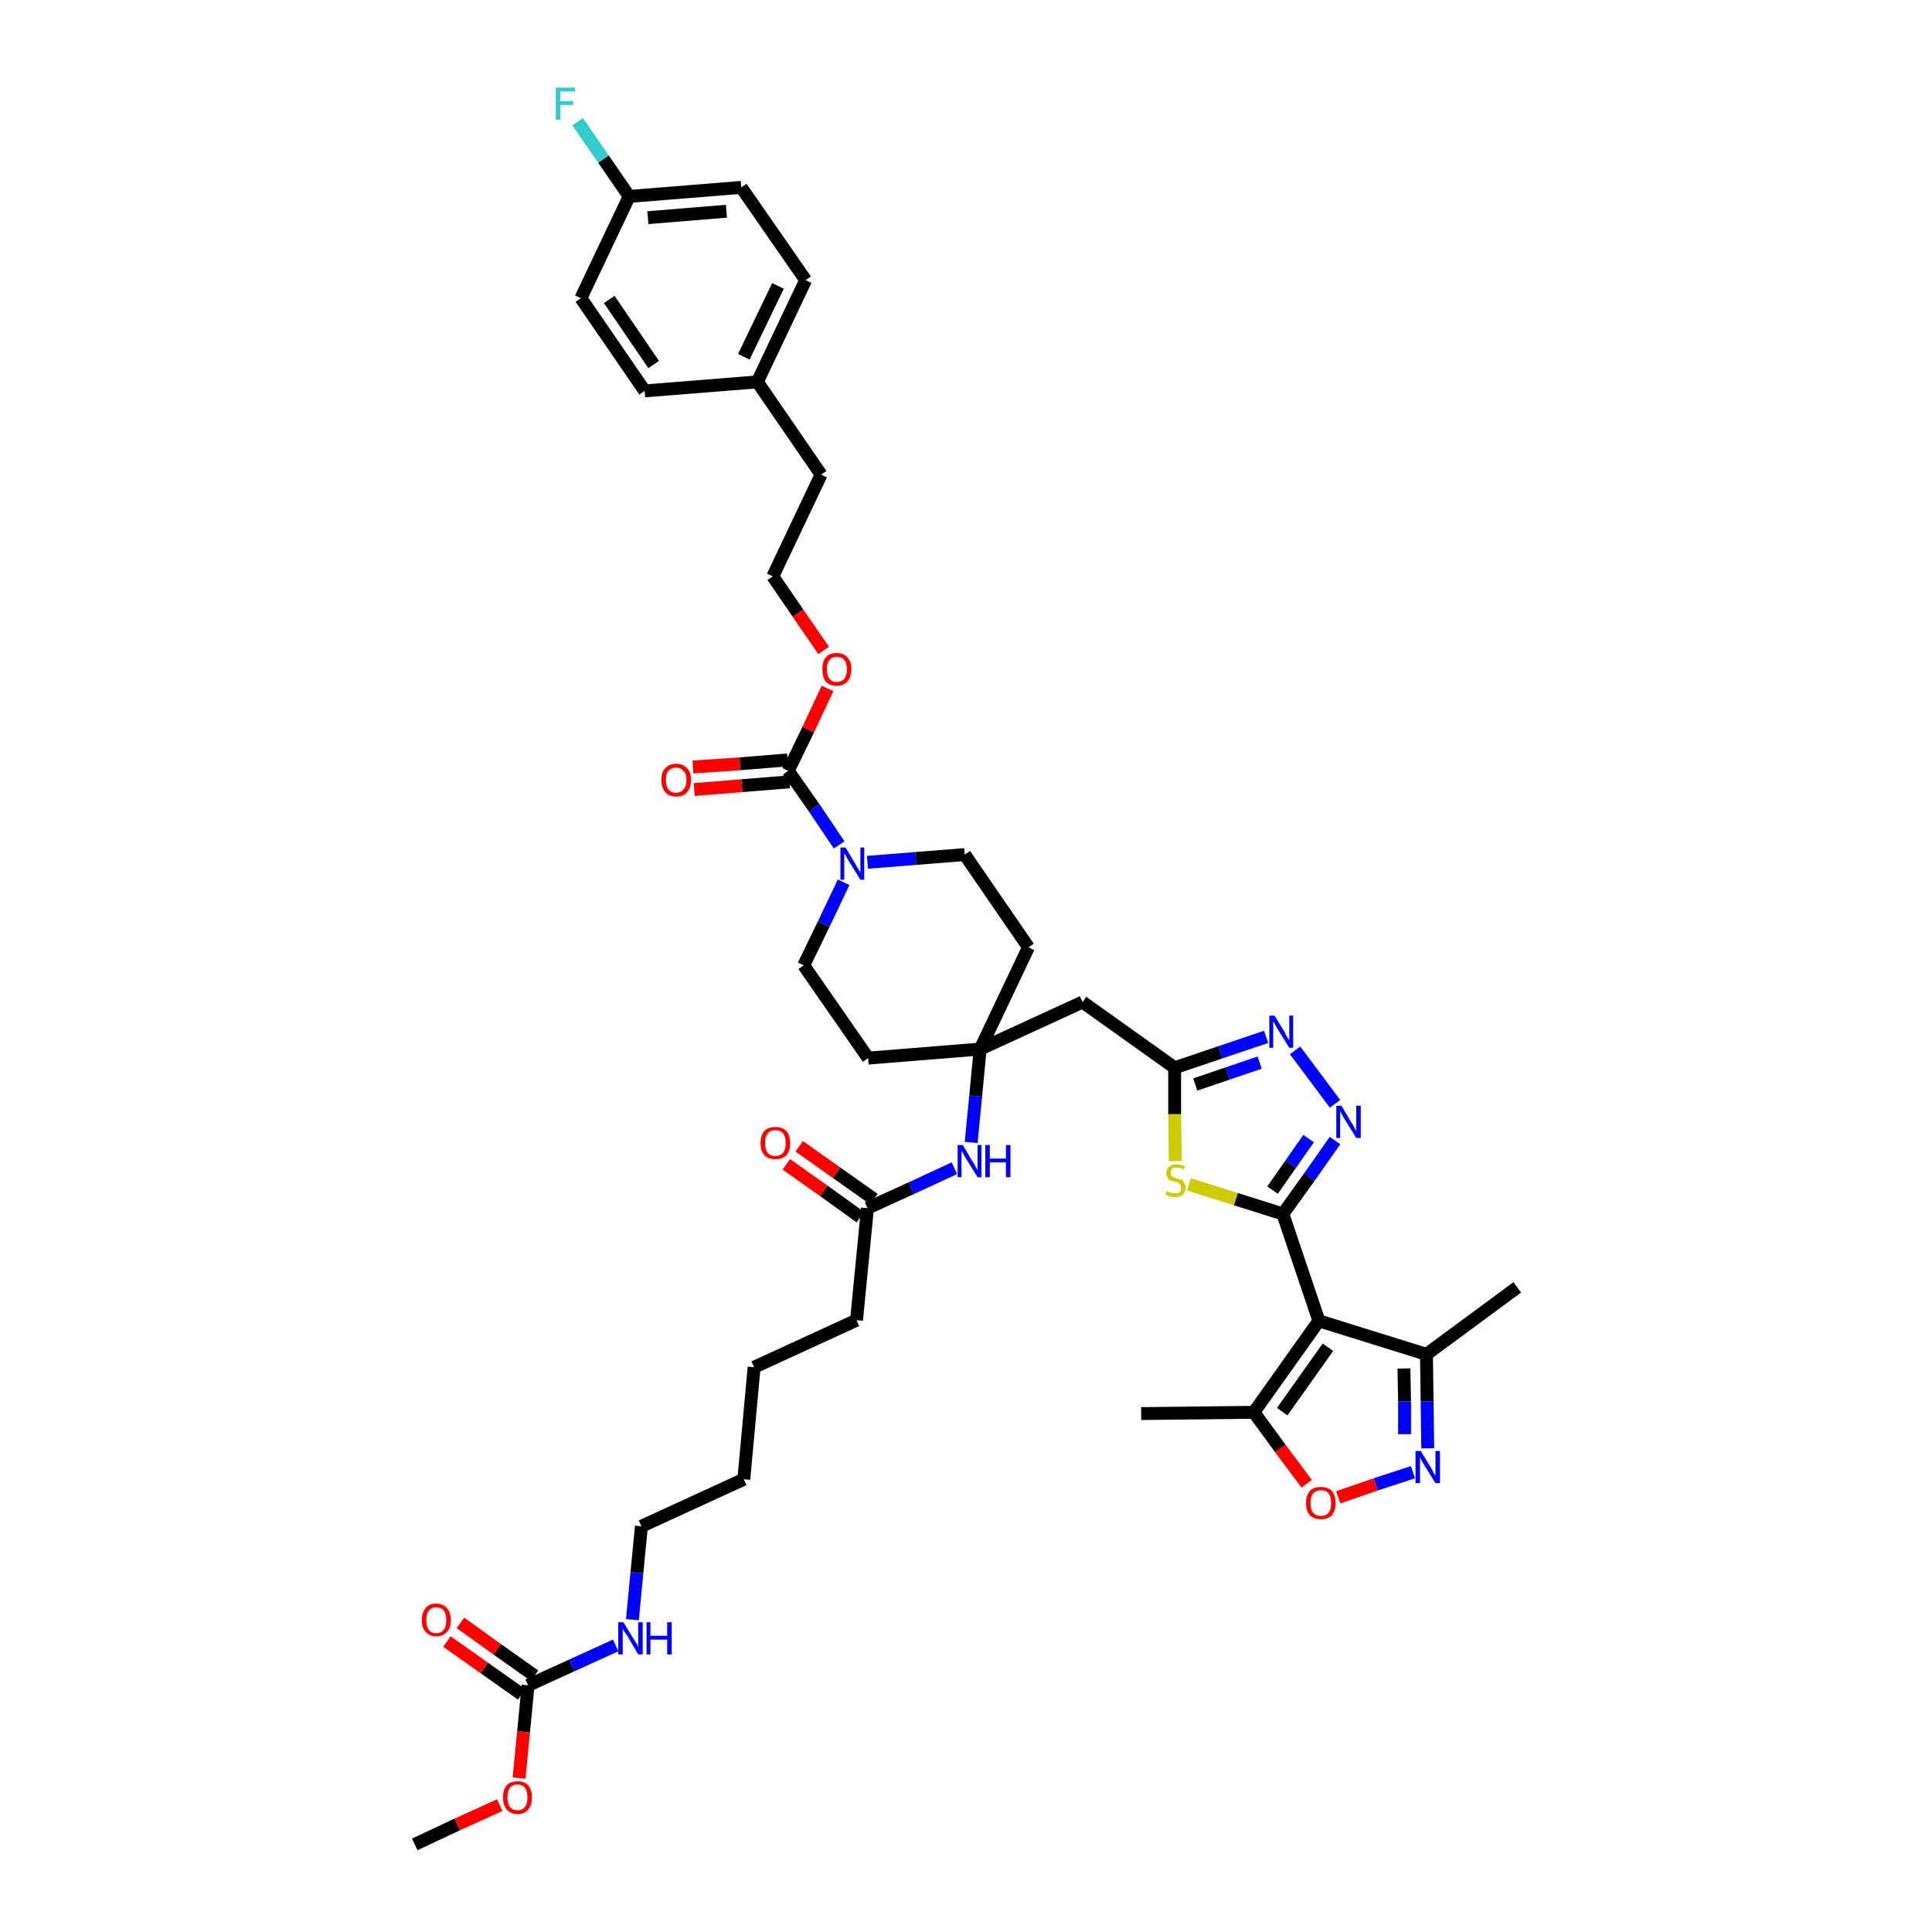<?xml version='1.0' encoding='iso-8859-1'?>
<svg version='1.1' baseProfile='full'
              xmlns='http://www.w3.org/2000/svg'
                      xmlns:rdkit='http://www.rdkit.org/xml'
                      xmlns:xlink='http://www.w3.org/1999/xlink'
                  xml:space='preserve'
width='300px' height='300px' viewBox='0 0 300 300'>
<!-- END OF HEADER -->
<path class='bond-0 atom-0 atom-1' d='M 64.4,286.4 L 71.0,283.3' style='fill:none;fill-rule:evenodd;stroke:#000000;stroke-width:2.0px;stroke-linecap:butt;stroke-linejoin:miter;stroke-opacity:1' />
<path class='bond-0 atom-0 atom-1' d='M 71.0,283.3 L 77.6,280.3' style='fill:none;fill-rule:evenodd;stroke:#FF0000;stroke-width:2.0px;stroke-linecap:butt;stroke-linejoin:miter;stroke-opacity:1' />
<path class='bond-1 atom-1 atom-2' d='M 80.6,276.1 L 81.3,268.9' style='fill:none;fill-rule:evenodd;stroke:#FF0000;stroke-width:2.0px;stroke-linecap:butt;stroke-linejoin:miter;stroke-opacity:1' />
<path class='bond-1 atom-1 atom-2' d='M 81.3,268.9 L 82.0,261.7' style='fill:none;fill-rule:evenodd;stroke:#000000;stroke-width:2.0px;stroke-linecap:butt;stroke-linejoin:miter;stroke-opacity:1' />
<path class='bond-2 atom-2 atom-3' d='M 83.0,260.2 L 77.2,256.1' style='fill:none;fill-rule:evenodd;stroke:#000000;stroke-width:2.0px;stroke-linecap:butt;stroke-linejoin:miter;stroke-opacity:1' />
<path class='bond-2 atom-2 atom-3' d='M 77.2,256.1 L 71.5,252.0' style='fill:none;fill-rule:evenodd;stroke:#FF0000;stroke-width:2.0px;stroke-linecap:butt;stroke-linejoin:miter;stroke-opacity:1' />
<path class='bond-2 atom-2 atom-3' d='M 81.0,263.1 L 75.2,259.0' style='fill:none;fill-rule:evenodd;stroke:#000000;stroke-width:2.0px;stroke-linecap:butt;stroke-linejoin:miter;stroke-opacity:1' />
<path class='bond-2 atom-2 atom-3' d='M 75.2,259.0 L 69.4,254.9' style='fill:none;fill-rule:evenodd;stroke:#FF0000;stroke-width:2.0px;stroke-linecap:butt;stroke-linejoin:miter;stroke-opacity:1' />
<path class='bond-3 atom-2 atom-4' d='M 82.0,261.7 L 88.8,258.6' style='fill:none;fill-rule:evenodd;stroke:#000000;stroke-width:2.0px;stroke-linecap:butt;stroke-linejoin:miter;stroke-opacity:1' />
<path class='bond-3 atom-2 atom-4' d='M 88.8,258.6 L 95.6,255.5' style='fill:none;fill-rule:evenodd;stroke:#0000FF;stroke-width:2.0px;stroke-linecap:butt;stroke-linejoin:miter;stroke-opacity:1' />
<path class='bond-4 atom-4 atom-5' d='M 98.2,251.5 L 98.9,244.2' style='fill:none;fill-rule:evenodd;stroke:#0000FF;stroke-width:2.0px;stroke-linecap:butt;stroke-linejoin:miter;stroke-opacity:1' />
<path class='bond-4 atom-4 atom-5' d='M 98.9,244.2 L 99.6,237.0' style='fill:none;fill-rule:evenodd;stroke:#000000;stroke-width:2.0px;stroke-linecap:butt;stroke-linejoin:miter;stroke-opacity:1' />
<path class='bond-5 atom-5 atom-6' d='M 99.6,237.0 L 115.5,229.7' style='fill:none;fill-rule:evenodd;stroke:#000000;stroke-width:2.0px;stroke-linecap:butt;stroke-linejoin:miter;stroke-opacity:1' />
<path class='bond-6 atom-6 atom-7' d='M 115.5,229.7 L 117.1,212.3' style='fill:none;fill-rule:evenodd;stroke:#000000;stroke-width:2.0px;stroke-linecap:butt;stroke-linejoin:miter;stroke-opacity:1' />
<path class='bond-7 atom-7 atom-8' d='M 117.1,212.3 L 133.0,205.0' style='fill:none;fill-rule:evenodd;stroke:#000000;stroke-width:2.0px;stroke-linecap:butt;stroke-linejoin:miter;stroke-opacity:1' />
<path class='bond-8 atom-8 atom-9' d='M 133.0,205.0 L 134.7,187.6' style='fill:none;fill-rule:evenodd;stroke:#000000;stroke-width:2.0px;stroke-linecap:butt;stroke-linejoin:miter;stroke-opacity:1' />
<path class='bond-9 atom-9 atom-10' d='M 135.7,186.2 L 129.9,182.1' style='fill:none;fill-rule:evenodd;stroke:#000000;stroke-width:2.0px;stroke-linecap:butt;stroke-linejoin:miter;stroke-opacity:1' />
<path class='bond-9 atom-9 atom-10' d='M 129.9,182.1 L 124.1,178.0' style='fill:none;fill-rule:evenodd;stroke:#FF0000;stroke-width:2.0px;stroke-linecap:butt;stroke-linejoin:miter;stroke-opacity:1' />
<path class='bond-9 atom-9 atom-10' d='M 133.6,189.0 L 127.9,184.9' style='fill:none;fill-rule:evenodd;stroke:#000000;stroke-width:2.0px;stroke-linecap:butt;stroke-linejoin:miter;stroke-opacity:1' />
<path class='bond-9 atom-9 atom-10' d='M 127.9,184.9 L 122.1,180.8' style='fill:none;fill-rule:evenodd;stroke:#FF0000;stroke-width:2.0px;stroke-linecap:butt;stroke-linejoin:miter;stroke-opacity:1' />
<path class='bond-10 atom-9 atom-11' d='M 134.7,187.6 L 141.5,184.5' style='fill:none;fill-rule:evenodd;stroke:#000000;stroke-width:2.0px;stroke-linecap:butt;stroke-linejoin:miter;stroke-opacity:1' />
<path class='bond-10 atom-9 atom-11' d='M 141.5,184.5 L 148.2,181.4' style='fill:none;fill-rule:evenodd;stroke:#0000FF;stroke-width:2.0px;stroke-linecap:butt;stroke-linejoin:miter;stroke-opacity:1' />
<path class='bond-11 atom-11 atom-12' d='M 150.8,177.4 L 151.5,170.2' style='fill:none;fill-rule:evenodd;stroke:#0000FF;stroke-width:2.0px;stroke-linecap:butt;stroke-linejoin:miter;stroke-opacity:1' />
<path class='bond-11 atom-11 atom-12' d='M 151.5,170.2 L 152.2,162.9' style='fill:none;fill-rule:evenodd;stroke:#000000;stroke-width:2.0px;stroke-linecap:butt;stroke-linejoin:miter;stroke-opacity:1' />
<path class='bond-12 atom-12 atom-13' d='M 152.2,162.9 L 168.1,155.6' style='fill:none;fill-rule:evenodd;stroke:#000000;stroke-width:2.0px;stroke-linecap:butt;stroke-linejoin:miter;stroke-opacity:1' />
<path class='bond-25 atom-12 atom-26' d='M 152.2,162.9 L 134.8,164.3' style='fill:none;fill-rule:evenodd;stroke:#000000;stroke-width:2.0px;stroke-linecap:butt;stroke-linejoin:miter;stroke-opacity:1' />
<path class='bond-42 atom-42 atom-12' d='M 159.7,147.1 L 152.2,162.9' style='fill:none;fill-rule:evenodd;stroke:#000000;stroke-width:2.0px;stroke-linecap:butt;stroke-linejoin:miter;stroke-opacity:1' />
<path class='bond-13 atom-13 atom-14' d='M 168.1,155.6 L 182.4,165.8' style='fill:none;fill-rule:evenodd;stroke:#000000;stroke-width:2.0px;stroke-linecap:butt;stroke-linejoin:miter;stroke-opacity:1' />
<path class='bond-14 atom-14 atom-15' d='M 182.4,165.8 L 189.5,163.4' style='fill:none;fill-rule:evenodd;stroke:#000000;stroke-width:2.0px;stroke-linecap:butt;stroke-linejoin:miter;stroke-opacity:1' />
<path class='bond-14 atom-14 atom-15' d='M 189.5,163.4 L 196.6,161.0' style='fill:none;fill-rule:evenodd;stroke:#0000FF;stroke-width:2.0px;stroke-linecap:butt;stroke-linejoin:miter;stroke-opacity:1' />
<path class='bond-14 atom-14 atom-15' d='M 185.6,168.4 L 190.6,166.7' style='fill:none;fill-rule:evenodd;stroke:#000000;stroke-width:2.0px;stroke-linecap:butt;stroke-linejoin:miter;stroke-opacity:1' />
<path class='bond-14 atom-14 atom-15' d='M 190.6,166.7 L 195.6,165.0' style='fill:none;fill-rule:evenodd;stroke:#0000FF;stroke-width:2.0px;stroke-linecap:butt;stroke-linejoin:miter;stroke-opacity:1' />
<path class='bond-43 atom-25 atom-14' d='M 182.5,180.3 L 182.4,173.0' style='fill:none;fill-rule:evenodd;stroke:#CCCC00;stroke-width:2.0px;stroke-linecap:butt;stroke-linejoin:miter;stroke-opacity:1' />
<path class='bond-43 atom-25 atom-14' d='M 182.4,173.0 L 182.4,165.8' style='fill:none;fill-rule:evenodd;stroke:#000000;stroke-width:2.0px;stroke-linecap:butt;stroke-linejoin:miter;stroke-opacity:1' />
<path class='bond-15 atom-15 atom-16' d='M 201.1,163.1 L 207.3,171.4' style='fill:none;fill-rule:evenodd;stroke:#0000FF;stroke-width:2.0px;stroke-linecap:butt;stroke-linejoin:miter;stroke-opacity:1' />
<path class='bond-16 atom-16 atom-17' d='M 207.3,177.1 L 203.3,182.8' style='fill:none;fill-rule:evenodd;stroke:#0000FF;stroke-width:2.0px;stroke-linecap:butt;stroke-linejoin:miter;stroke-opacity:1' />
<path class='bond-16 atom-16 atom-17' d='M 203.3,182.8 L 199.2,188.5' style='fill:none;fill-rule:evenodd;stroke:#000000;stroke-width:2.0px;stroke-linecap:butt;stroke-linejoin:miter;stroke-opacity:1' />
<path class='bond-16 atom-16 atom-17' d='M 203.2,176.8 L 200.4,180.8' style='fill:none;fill-rule:evenodd;stroke:#0000FF;stroke-width:2.0px;stroke-linecap:butt;stroke-linejoin:miter;stroke-opacity:1' />
<path class='bond-16 atom-16 atom-17' d='M 200.4,180.8 L 197.6,184.8' style='fill:none;fill-rule:evenodd;stroke:#000000;stroke-width:2.0px;stroke-linecap:butt;stroke-linejoin:miter;stroke-opacity:1' />
<path class='bond-17 atom-17 atom-18' d='M 199.2,188.5 L 204.8,205.1' style='fill:none;fill-rule:evenodd;stroke:#000000;stroke-width:2.0px;stroke-linecap:butt;stroke-linejoin:miter;stroke-opacity:1' />
<path class='bond-24 atom-17 atom-25' d='M 199.2,188.5 L 191.9,186.2' style='fill:none;fill-rule:evenodd;stroke:#000000;stroke-width:2.0px;stroke-linecap:butt;stroke-linejoin:miter;stroke-opacity:1' />
<path class='bond-24 atom-17 atom-25' d='M 191.9,186.2 L 184.6,183.9' style='fill:none;fill-rule:evenodd;stroke:#CCCC00;stroke-width:2.0px;stroke-linecap:butt;stroke-linejoin:miter;stroke-opacity:1' />
<path class='bond-18 atom-18 atom-19' d='M 204.8,205.1 L 221.5,210.3' style='fill:none;fill-rule:evenodd;stroke:#000000;stroke-width:2.0px;stroke-linecap:butt;stroke-linejoin:miter;stroke-opacity:1' />
<path class='bond-45 atom-23 atom-18' d='M 194.7,219.3 L 204.8,205.1' style='fill:none;fill-rule:evenodd;stroke:#000000;stroke-width:2.0px;stroke-linecap:butt;stroke-linejoin:miter;stroke-opacity:1' />
<path class='bond-45 atom-23 atom-18' d='M 199.1,219.2 L 206.2,209.2' style='fill:none;fill-rule:evenodd;stroke:#000000;stroke-width:2.0px;stroke-linecap:butt;stroke-linejoin:miter;stroke-opacity:1' />
<path class='bond-19 atom-19 atom-20' d='M 221.5,210.3 L 235.6,199.9' style='fill:none;fill-rule:evenodd;stroke:#000000;stroke-width:2.0px;stroke-linecap:butt;stroke-linejoin:miter;stroke-opacity:1' />
<path class='bond-20 atom-19 atom-21' d='M 221.5,210.3 L 221.6,217.6' style='fill:none;fill-rule:evenodd;stroke:#000000;stroke-width:2.0px;stroke-linecap:butt;stroke-linejoin:miter;stroke-opacity:1' />
<path class='bond-20 atom-19 atom-21' d='M 221.6,217.6 L 221.7,224.9' style='fill:none;fill-rule:evenodd;stroke:#0000FF;stroke-width:2.0px;stroke-linecap:butt;stroke-linejoin:miter;stroke-opacity:1' />
<path class='bond-20 atom-19 atom-21' d='M 218.0,212.5 L 218.1,217.6' style='fill:none;fill-rule:evenodd;stroke:#000000;stroke-width:2.0px;stroke-linecap:butt;stroke-linejoin:miter;stroke-opacity:1' />
<path class='bond-20 atom-19 atom-21' d='M 218.1,217.6 L 218.1,222.7' style='fill:none;fill-rule:evenodd;stroke:#0000FF;stroke-width:2.0px;stroke-linecap:butt;stroke-linejoin:miter;stroke-opacity:1' />
<path class='bond-21 atom-21 atom-22' d='M 219.4,228.6 L 213.6,230.5' style='fill:none;fill-rule:evenodd;stroke:#0000FF;stroke-width:2.0px;stroke-linecap:butt;stroke-linejoin:miter;stroke-opacity:1' />
<path class='bond-21 atom-21 atom-22' d='M 213.6,230.5 L 207.8,232.5' style='fill:none;fill-rule:evenodd;stroke:#FF0000;stroke-width:2.0px;stroke-linecap:butt;stroke-linejoin:miter;stroke-opacity:1' />
<path class='bond-22 atom-22 atom-23' d='M 202.9,230.4 L 198.8,224.9' style='fill:none;fill-rule:evenodd;stroke:#FF0000;stroke-width:2.0px;stroke-linecap:butt;stroke-linejoin:miter;stroke-opacity:1' />
<path class='bond-22 atom-22 atom-23' d='M 198.8,224.9 L 194.7,219.3' style='fill:none;fill-rule:evenodd;stroke:#000000;stroke-width:2.0px;stroke-linecap:butt;stroke-linejoin:miter;stroke-opacity:1' />
<path class='bond-23 atom-23 atom-24' d='M 194.7,219.3 L 177.2,219.5' style='fill:none;fill-rule:evenodd;stroke:#000000;stroke-width:2.0px;stroke-linecap:butt;stroke-linejoin:miter;stroke-opacity:1' />
<path class='bond-26 atom-26 atom-27' d='M 134.8,164.3 L 124.8,149.9' style='fill:none;fill-rule:evenodd;stroke:#000000;stroke-width:2.0px;stroke-linecap:butt;stroke-linejoin:miter;stroke-opacity:1' />
<path class='bond-27 atom-27 atom-28' d='M 124.8,149.9 L 127.9,143.5' style='fill:none;fill-rule:evenodd;stroke:#000000;stroke-width:2.0px;stroke-linecap:butt;stroke-linejoin:miter;stroke-opacity:1' />
<path class='bond-27 atom-27 atom-28' d='M 127.9,143.5 L 131.0,137.0' style='fill:none;fill-rule:evenodd;stroke:#0000FF;stroke-width:2.0px;stroke-linecap:butt;stroke-linejoin:miter;stroke-opacity:1' />
<path class='bond-28 atom-28 atom-29' d='M 130.3,131.2 L 126.4,125.4' style='fill:none;fill-rule:evenodd;stroke:#0000FF;stroke-width:2.0px;stroke-linecap:butt;stroke-linejoin:miter;stroke-opacity:1' />
<path class='bond-28 atom-28 atom-29' d='M 126.4,125.4 L 122.4,119.7' style='fill:none;fill-rule:evenodd;stroke:#000000;stroke-width:2.0px;stroke-linecap:butt;stroke-linejoin:miter;stroke-opacity:1' />
<path class='bond-40 atom-28 atom-41' d='M 134.7,133.9 L 142.2,133.3' style='fill:none;fill-rule:evenodd;stroke:#0000FF;stroke-width:2.0px;stroke-linecap:butt;stroke-linejoin:miter;stroke-opacity:1' />
<path class='bond-40 atom-28 atom-41' d='M 142.2,133.3 L 149.8,132.7' style='fill:none;fill-rule:evenodd;stroke:#000000;stroke-width:2.0px;stroke-linecap:butt;stroke-linejoin:miter;stroke-opacity:1' />
<path class='bond-29 atom-29 atom-30' d='M 122.3,118.0 L 114.9,118.6' style='fill:none;fill-rule:evenodd;stroke:#000000;stroke-width:2.0px;stroke-linecap:butt;stroke-linejoin:miter;stroke-opacity:1' />
<path class='bond-29 atom-29 atom-30' d='M 114.9,118.6 L 107.6,119.1' style='fill:none;fill-rule:evenodd;stroke:#FF0000;stroke-width:2.0px;stroke-linecap:butt;stroke-linejoin:miter;stroke-opacity:1' />
<path class='bond-29 atom-29 atom-30' d='M 122.6,121.4 L 115.2,122.0' style='fill:none;fill-rule:evenodd;stroke:#000000;stroke-width:2.0px;stroke-linecap:butt;stroke-linejoin:miter;stroke-opacity:1' />
<path class='bond-29 atom-29 atom-30' d='M 115.2,122.0 L 107.8,122.6' style='fill:none;fill-rule:evenodd;stroke:#FF0000;stroke-width:2.0px;stroke-linecap:butt;stroke-linejoin:miter;stroke-opacity:1' />
<path class='bond-30 atom-29 atom-31' d='M 122.4,119.7 L 125.5,113.3' style='fill:none;fill-rule:evenodd;stroke:#000000;stroke-width:2.0px;stroke-linecap:butt;stroke-linejoin:miter;stroke-opacity:1' />
<path class='bond-30 atom-29 atom-31' d='M 125.5,113.3 L 128.5,106.9' style='fill:none;fill-rule:evenodd;stroke:#FF0000;stroke-width:2.0px;stroke-linecap:butt;stroke-linejoin:miter;stroke-opacity:1' />
<path class='bond-31 atom-31 atom-32' d='M 127.9,101.0 L 123.9,95.2' style='fill:none;fill-rule:evenodd;stroke:#FF0000;stroke-width:2.0px;stroke-linecap:butt;stroke-linejoin:miter;stroke-opacity:1' />
<path class='bond-31 atom-31 atom-32' d='M 123.9,95.2 L 120.0,89.5' style='fill:none;fill-rule:evenodd;stroke:#000000;stroke-width:2.0px;stroke-linecap:butt;stroke-linejoin:miter;stroke-opacity:1' />
<path class='bond-32 atom-32 atom-33' d='M 120.0,89.5 L 127.5,73.7' style='fill:none;fill-rule:evenodd;stroke:#000000;stroke-width:2.0px;stroke-linecap:butt;stroke-linejoin:miter;stroke-opacity:1' />
<path class='bond-33 atom-33 atom-34' d='M 127.5,73.7 L 117.6,59.3' style='fill:none;fill-rule:evenodd;stroke:#000000;stroke-width:2.0px;stroke-linecap:butt;stroke-linejoin:miter;stroke-opacity:1' />
<path class='bond-34 atom-34 atom-35' d='M 117.6,59.3 L 125.1,43.5' style='fill:none;fill-rule:evenodd;stroke:#000000;stroke-width:2.0px;stroke-linecap:butt;stroke-linejoin:miter;stroke-opacity:1' />
<path class='bond-34 atom-34 atom-35' d='M 115.5,55.4 L 120.8,44.4' style='fill:none;fill-rule:evenodd;stroke:#000000;stroke-width:2.0px;stroke-linecap:butt;stroke-linejoin:miter;stroke-opacity:1' />
<path class='bond-44 atom-40 atom-34' d='M 100.1,60.7 L 117.6,59.3' style='fill:none;fill-rule:evenodd;stroke:#000000;stroke-width:2.0px;stroke-linecap:butt;stroke-linejoin:miter;stroke-opacity:1' />
<path class='bond-35 atom-35 atom-36' d='M 125.1,43.5 L 115.1,29.1' style='fill:none;fill-rule:evenodd;stroke:#000000;stroke-width:2.0px;stroke-linecap:butt;stroke-linejoin:miter;stroke-opacity:1' />
<path class='bond-36 atom-36 atom-37' d='M 115.1,29.1 L 97.7,30.5' style='fill:none;fill-rule:evenodd;stroke:#000000;stroke-width:2.0px;stroke-linecap:butt;stroke-linejoin:miter;stroke-opacity:1' />
<path class='bond-36 atom-36 atom-37' d='M 112.8,32.8 L 100.6,33.8' style='fill:none;fill-rule:evenodd;stroke:#000000;stroke-width:2.0px;stroke-linecap:butt;stroke-linejoin:miter;stroke-opacity:1' />
<path class='bond-37 atom-37 atom-38' d='M 97.7,30.5 L 93.7,24.7' style='fill:none;fill-rule:evenodd;stroke:#000000;stroke-width:2.0px;stroke-linecap:butt;stroke-linejoin:miter;stroke-opacity:1' />
<path class='bond-37 atom-37 atom-38' d='M 93.7,24.7 L 89.7,18.9' style='fill:none;fill-rule:evenodd;stroke:#33CCCC;stroke-width:2.0px;stroke-linecap:butt;stroke-linejoin:miter;stroke-opacity:1' />
<path class='bond-38 atom-37 atom-39' d='M 97.7,30.5 L 90.2,46.3' style='fill:none;fill-rule:evenodd;stroke:#000000;stroke-width:2.0px;stroke-linecap:butt;stroke-linejoin:miter;stroke-opacity:1' />
<path class='bond-39 atom-39 atom-40' d='M 90.2,46.3 L 100.1,60.7' style='fill:none;fill-rule:evenodd;stroke:#000000;stroke-width:2.0px;stroke-linecap:butt;stroke-linejoin:miter;stroke-opacity:1' />
<path class='bond-39 atom-39 atom-40' d='M 94.6,46.5 L 101.5,56.6' style='fill:none;fill-rule:evenodd;stroke:#000000;stroke-width:2.0px;stroke-linecap:butt;stroke-linejoin:miter;stroke-opacity:1' />
<path class='bond-41 atom-41 atom-42' d='M 149.8,132.7 L 159.7,147.1' style='fill:none;fill-rule:evenodd;stroke:#000000;stroke-width:2.0px;stroke-linecap:butt;stroke-linejoin:miter;stroke-opacity:1' />
<path  class='atom-1' d='M 78.1 279.1
Q 78.1 277.9, 78.7 277.2
Q 79.3 276.6, 80.4 276.6
Q 81.4 276.6, 82.0 277.2
Q 82.6 277.9, 82.6 279.1
Q 82.6 280.3, 82.0 281.0
Q 81.4 281.7, 80.4 281.7
Q 79.3 281.7, 78.7 281.0
Q 78.1 280.3, 78.1 279.1
M 80.4 281.1
Q 81.1 281.1, 81.5 280.6
Q 81.9 280.1, 81.9 279.1
Q 81.9 278.1, 81.5 277.6
Q 81.1 277.1, 80.4 277.1
Q 79.6 277.1, 79.2 277.6
Q 78.8 278.1, 78.8 279.1
Q 78.8 280.1, 79.2 280.6
Q 79.6 281.1, 80.4 281.1
' fill='#FF0000'/>
<path  class='atom-3' d='M 65.5 251.6
Q 65.5 250.4, 66.1 249.7
Q 66.6 249.0, 67.7 249.0
Q 68.8 249.0, 69.4 249.7
Q 70.0 250.4, 70.0 251.6
Q 70.0 252.8, 69.4 253.4
Q 68.8 254.1, 67.7 254.1
Q 66.7 254.1, 66.1 253.4
Q 65.5 252.8, 65.5 251.6
M 67.7 253.6
Q 68.5 253.6, 68.9 253.1
Q 69.3 252.5, 69.3 251.6
Q 69.3 250.6, 68.9 250.1
Q 68.5 249.6, 67.7 249.6
Q 67.0 249.6, 66.6 250.1
Q 66.2 250.6, 66.2 251.6
Q 66.2 252.6, 66.6 253.1
Q 67.0 253.6, 67.7 253.6
' fill='#FF0000'/>
<path  class='atom-4' d='M 96.8 251.9
L 98.4 254.5
Q 98.6 254.8, 98.9 255.3
Q 99.1 255.7, 99.1 255.8
L 99.1 251.9
L 99.8 251.9
L 99.8 256.9
L 99.1 256.9
L 97.4 254.0
Q 97.2 253.7, 96.9 253.3
Q 96.7 252.9, 96.7 252.8
L 96.7 256.9
L 96.0 256.9
L 96.0 251.9
L 96.8 251.9
' fill='#0000FF'/>
<path  class='atom-4' d='M 100.4 251.9
L 101.0 251.9
L 101.0 254.0
L 103.6 254.0
L 103.6 251.9
L 104.3 251.9
L 104.3 256.9
L 103.6 256.9
L 103.6 254.6
L 101.0 254.6
L 101.0 256.9
L 100.4 256.9
L 100.4 251.9
' fill='#0000FF'/>
<path  class='atom-10' d='M 118.1 177.5
Q 118.1 176.3, 118.7 175.6
Q 119.3 175.0, 120.4 175.0
Q 121.5 175.0, 122.1 175.6
Q 122.7 176.3, 122.7 177.5
Q 122.7 178.7, 122.1 179.4
Q 121.5 180.0, 120.4 180.0
Q 119.3 180.0, 118.7 179.4
Q 118.1 178.7, 118.1 177.5
M 120.4 179.5
Q 121.2 179.5, 121.6 179.0
Q 122.0 178.5, 122.0 177.5
Q 122.0 176.5, 121.6 176.0
Q 121.2 175.5, 120.4 175.5
Q 119.6 175.5, 119.2 176.0
Q 118.8 176.5, 118.8 177.5
Q 118.8 178.5, 119.2 179.0
Q 119.6 179.5, 120.4 179.5
' fill='#FF0000'/>
<path  class='atom-11' d='M 149.5 177.8
L 151.1 180.5
Q 151.3 180.7, 151.5 181.2
Q 151.8 181.7, 151.8 181.7
L 151.8 177.8
L 152.4 177.8
L 152.4 182.8
L 151.8 182.8
L 150.0 179.9
Q 149.8 179.6, 149.6 179.2
Q 149.4 178.8, 149.3 178.7
L 149.3 182.8
L 148.7 182.8
L 148.7 177.8
L 149.5 177.8
' fill='#0000FF'/>
<path  class='atom-11' d='M 153.0 177.8
L 153.7 177.8
L 153.7 179.9
L 156.2 179.9
L 156.2 177.8
L 156.9 177.8
L 156.9 182.8
L 156.2 182.8
L 156.2 180.5
L 153.7 180.5
L 153.7 182.8
L 153.0 182.8
L 153.0 177.8
' fill='#0000FF'/>
<path  class='atom-15' d='M 197.9 157.7
L 199.5 160.3
Q 199.6 160.6, 199.9 161.1
Q 200.2 161.5, 200.2 161.6
L 200.2 157.7
L 200.8 157.7
L 200.8 162.7
L 200.2 162.7
L 198.4 159.8
Q 198.2 159.5, 198.0 159.1
Q 197.8 158.7, 197.7 158.6
L 197.7 162.7
L 197.1 162.7
L 197.1 157.7
L 197.9 157.7
' fill='#0000FF'/>
<path  class='atom-16' d='M 208.3 171.7
L 209.9 174.4
Q 210.1 174.6, 210.3 175.1
Q 210.6 175.6, 210.6 175.6
L 210.6 171.7
L 211.3 171.7
L 211.3 176.7
L 210.6 176.7
L 208.8 173.8
Q 208.6 173.5, 208.4 173.1
Q 208.2 172.7, 208.1 172.6
L 208.1 176.7
L 207.5 176.7
L 207.5 171.7
L 208.3 171.7
' fill='#0000FF'/>
<path  class='atom-21' d='M 220.6 225.3
L 222.2 227.9
Q 222.4 228.2, 222.6 228.7
Q 222.9 229.1, 222.9 229.2
L 222.9 225.3
L 223.6 225.3
L 223.6 230.3
L 222.9 230.3
L 221.1 227.4
Q 220.9 227.1, 220.7 226.7
Q 220.5 226.3, 220.5 226.2
L 220.5 230.3
L 219.8 230.3
L 219.8 225.3
L 220.6 225.3
' fill='#0000FF'/>
<path  class='atom-22' d='M 202.8 233.4
Q 202.8 232.2, 203.4 231.5
Q 204.0 230.9, 205.1 230.9
Q 206.2 230.9, 206.8 231.5
Q 207.4 232.2, 207.4 233.4
Q 207.4 234.6, 206.8 235.3
Q 206.2 235.9, 205.1 235.9
Q 204.0 235.9, 203.4 235.3
Q 202.8 234.6, 202.8 233.4
M 205.1 235.4
Q 205.9 235.4, 206.3 234.9
Q 206.7 234.4, 206.7 233.4
Q 206.7 232.4, 206.3 231.9
Q 205.9 231.4, 205.1 231.4
Q 204.4 231.4, 203.9 231.9
Q 203.5 232.4, 203.5 233.4
Q 203.5 234.4, 203.9 234.9
Q 204.4 235.4, 205.1 235.4
' fill='#FF0000'/>
<path  class='atom-25' d='M 181.2 184.9
Q 181.2 185.0, 181.4 185.1
Q 181.7 185.2, 181.9 185.2
Q 182.2 185.3, 182.4 185.3
Q 182.9 185.3, 183.2 185.1
Q 183.4 184.8, 183.4 184.4
Q 183.4 184.2, 183.3 184.0
Q 183.2 183.8, 183.0 183.7
Q 182.8 183.6, 182.4 183.5
Q 182.0 183.4, 181.7 183.3
Q 181.4 183.2, 181.3 182.9
Q 181.1 182.6, 181.1 182.2
Q 181.1 181.5, 181.5 181.2
Q 181.9 180.8, 182.8 180.8
Q 183.3 180.8, 184.0 181.1
L 183.8 181.6
Q 183.2 181.3, 182.8 181.3
Q 182.3 181.3, 182.0 181.5
Q 181.8 181.7, 181.8 182.1
Q 181.8 182.4, 181.9 182.5
Q 182.0 182.7, 182.2 182.8
Q 182.4 182.9, 182.8 183.0
Q 183.2 183.1, 183.5 183.2
Q 183.8 183.4, 183.9 183.7
Q 184.1 183.9, 184.1 184.4
Q 184.1 185.1, 183.7 185.5
Q 183.2 185.9, 182.5 185.9
Q 182.0 185.9, 181.7 185.8
Q 181.4 185.7, 181.0 185.5
L 181.2 184.9
' fill='#CCCC00'/>
<path  class='atom-28' d='M 131.3 131.6
L 132.9 134.3
Q 133.0 134.5, 133.3 135.0
Q 133.6 135.4, 133.6 135.5
L 133.6 131.6
L 134.2 131.6
L 134.2 136.6
L 133.6 136.6
L 131.8 133.7
Q 131.6 133.4, 131.4 133.0
Q 131.2 132.6, 131.1 132.5
L 131.1 136.6
L 130.5 136.6
L 130.5 131.6
L 131.3 131.6
' fill='#0000FF'/>
<path  class='atom-30' d='M 102.7 121.1
Q 102.7 119.9, 103.3 119.3
Q 103.9 118.6, 105.0 118.6
Q 106.1 118.6, 106.7 119.3
Q 107.3 119.9, 107.3 121.1
Q 107.3 122.3, 106.7 123.0
Q 106.1 123.7, 105.0 123.7
Q 103.9 123.7, 103.3 123.0
Q 102.7 122.3, 102.7 121.1
M 105.0 123.1
Q 105.7 123.1, 106.1 122.6
Q 106.6 122.1, 106.6 121.1
Q 106.6 120.1, 106.1 119.7
Q 105.7 119.2, 105.0 119.2
Q 104.2 119.2, 103.8 119.7
Q 103.4 120.1, 103.4 121.1
Q 103.4 122.1, 103.8 122.6
Q 104.2 123.1, 105.0 123.1
' fill='#FF0000'/>
<path  class='atom-31' d='M 127.7 103.9
Q 127.7 102.7, 128.2 102.1
Q 128.8 101.4, 129.9 101.4
Q 131.0 101.4, 131.6 102.1
Q 132.2 102.7, 132.2 103.9
Q 132.2 105.1, 131.6 105.8
Q 131.0 106.5, 129.9 106.5
Q 128.8 106.5, 128.2 105.8
Q 127.7 105.1, 127.7 103.9
M 129.9 105.9
Q 130.7 105.9, 131.1 105.4
Q 131.5 104.9, 131.5 103.9
Q 131.5 102.9, 131.1 102.5
Q 130.7 102.0, 129.9 102.0
Q 129.2 102.0, 128.8 102.5
Q 128.4 102.9, 128.4 103.9
Q 128.4 104.9, 128.8 105.4
Q 129.2 105.9, 129.9 105.9
' fill='#FF0000'/>
<path  class='atom-38' d='M 86.3 13.6
L 89.3 13.6
L 89.3 14.2
L 87.0 14.2
L 87.0 15.7
L 89.0 15.7
L 89.0 16.3
L 87.0 16.3
L 87.0 18.6
L 86.3 18.6
L 86.3 13.6
' fill='#33CCCC'/>
</svg>
